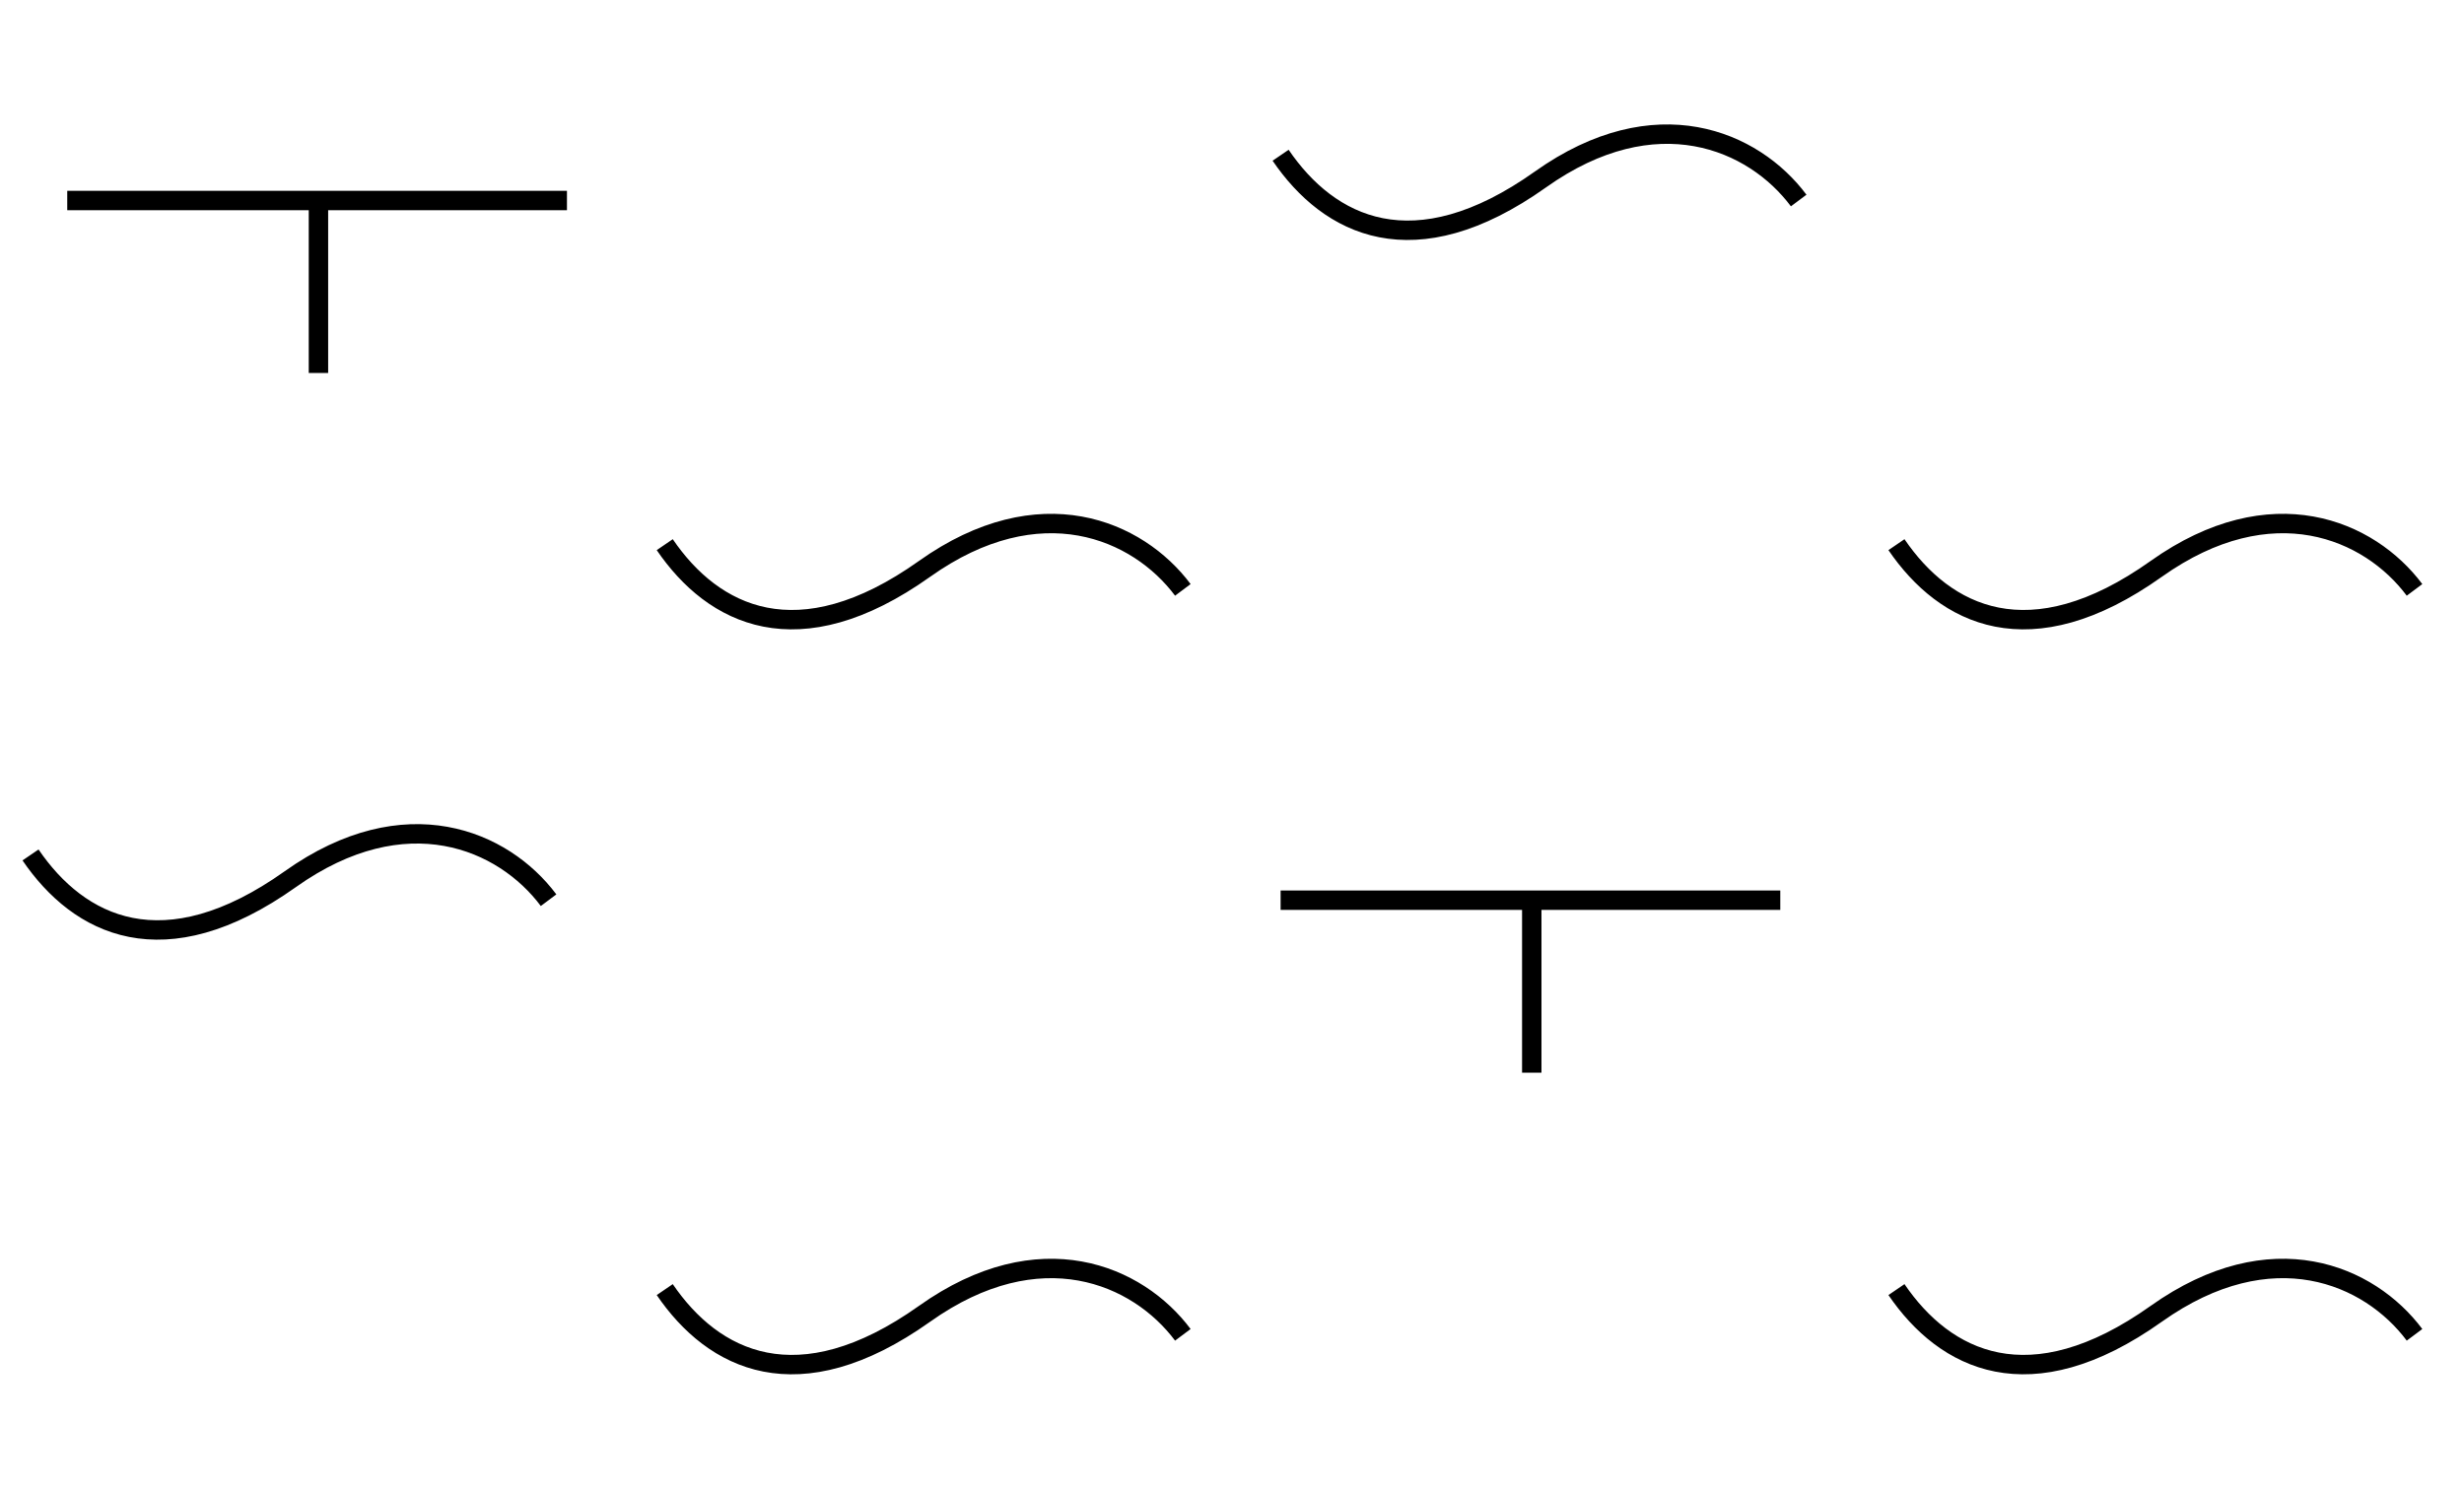 <?xml version="1.0" encoding="UTF-8" standalone="no"?>
<svg
   xmlns:dc="http://purl.org/dc/elements/1.1/"
   xmlns:cc="http://creativecommons.org/ns#"
   xmlns:rdf="http://www.w3.org/1999/02/22-rdf-syntax-ns#"
   xmlns:svg="http://www.w3.org/2000/svg"
   xmlns="http://www.w3.org/2000/svg"
   viewBox="0 0 50.773 30.707"
   height="30.707"
   width="50.773"
   xml:space="preserve"
   id="svg2"
   version="1.1"><defs
     id="defs6" /><g
     transform="matrix(1.333,0,0,-1.333,0,30.707)"
     id="g10"><g
       transform="scale(0.1)"
       id="g12"><path
         id="path14"
         style="fill:none;stroke:#000000;stroke-width:3;stroke-linecap:butt;stroke-linejoin:miter;stroke-miterlimit:4;stroke-dasharray:none;stroke-opacity:1"
         d="M 275.203,91.184 H 197.961" /><path
         id="path16"
         style="fill:none;stroke:#000000;stroke-width:3;stroke-linecap:butt;stroke-linejoin:miter;stroke-miterlimit:4;stroke-dasharray:none;stroke-opacity:1"
         d="M 236.785,91.602 V 64.516" /><path
         id="path18"
         style="fill:none;stroke:#000000;stroke-width:3;stroke-linecap:butt;stroke-linejoin:miter;stroke-miterlimit:4;stroke-dasharray:none;stroke-opacity:1"
         d="m 197.961,206.359 c 7.473,-10.964 20.555,-17.675 40.164,-3.746 17.82,12.664 32.961,6.063 39.922,-3.254" /><path
         id="path20"
         style="fill:none;stroke:#000000;stroke-width:3;stroke-linecap:butt;stroke-linejoin:miter;stroke-miterlimit:4;stroke-dasharray:none;stroke-opacity:1"
         d="m 293.16,146.152 c 7.477,-10.957 20.563,-17.672 40.164,-3.738 17.828,12.66 32.961,6.059 39.922,-3.254" /><path
         id="path22"
         style="fill:none;stroke:#000000;stroke-width:3;stroke-linecap:butt;stroke-linejoin:miter;stroke-miterlimit:4;stroke-dasharray:none;stroke-opacity:1"
         d="m 293.16,30.98 c 7.477,-10.961 20.563,-17.668 40.164,-3.738 17.828,12.66 32.961,6.059 39.922,-3.254" /><path
         id="path24"
         style="fill:none;stroke:#000000;stroke-width:3;stroke-linecap:butt;stroke-linejoin:miter;stroke-miterlimit:4;stroke-dasharray:none;stroke-opacity:1"
         d="m 102.758,146.152 c 7.476,-10.953 20.558,-17.675 40.168,-3.738 17.812,12.656 32.953,6.063 39.922,-3.254" /><path
         id="path26"
         style="fill:none;stroke:#000000;stroke-width:3;stroke-linecap:butt;stroke-linejoin:miter;stroke-miterlimit:4;stroke-dasharray:none;stroke-opacity:1"
         d="m 102.758,30.98 c 7.472,-10.957 20.551,-17.676 40.168,-3.738 17.812,12.656 32.953,6.059 39.922,-3.254" /><path
         id="path28"
         style="fill:none;stroke:#000000;stroke-width:3;stroke-linecap:butt;stroke-linejoin:miter;stroke-miterlimit:4;stroke-dasharray:none;stroke-opacity:1"
         d="M 87.641,199.359 H 10.395" /><path
         id="path30"
         style="fill:none;stroke:#000000;stroke-width:3;stroke-linecap:butt;stroke-linejoin:miter;stroke-miterlimit:4;stroke-dasharray:none;stroke-opacity:1"
         d="M 49.227,199.781 V 172.695" /><path
         id="path32"
         style="fill:none;stroke:#000000;stroke-width:3;stroke-linecap:butt;stroke-linejoin:miter;stroke-miterlimit:4;stroke-dasharray:none;stroke-opacity:1"
         d="M 4.719,98.18 C 12.188,87.227 25.27,80.504 44.883,94.438 62.695,107.094 77.836,100.5 84.801,91.184" /></g></g></svg>